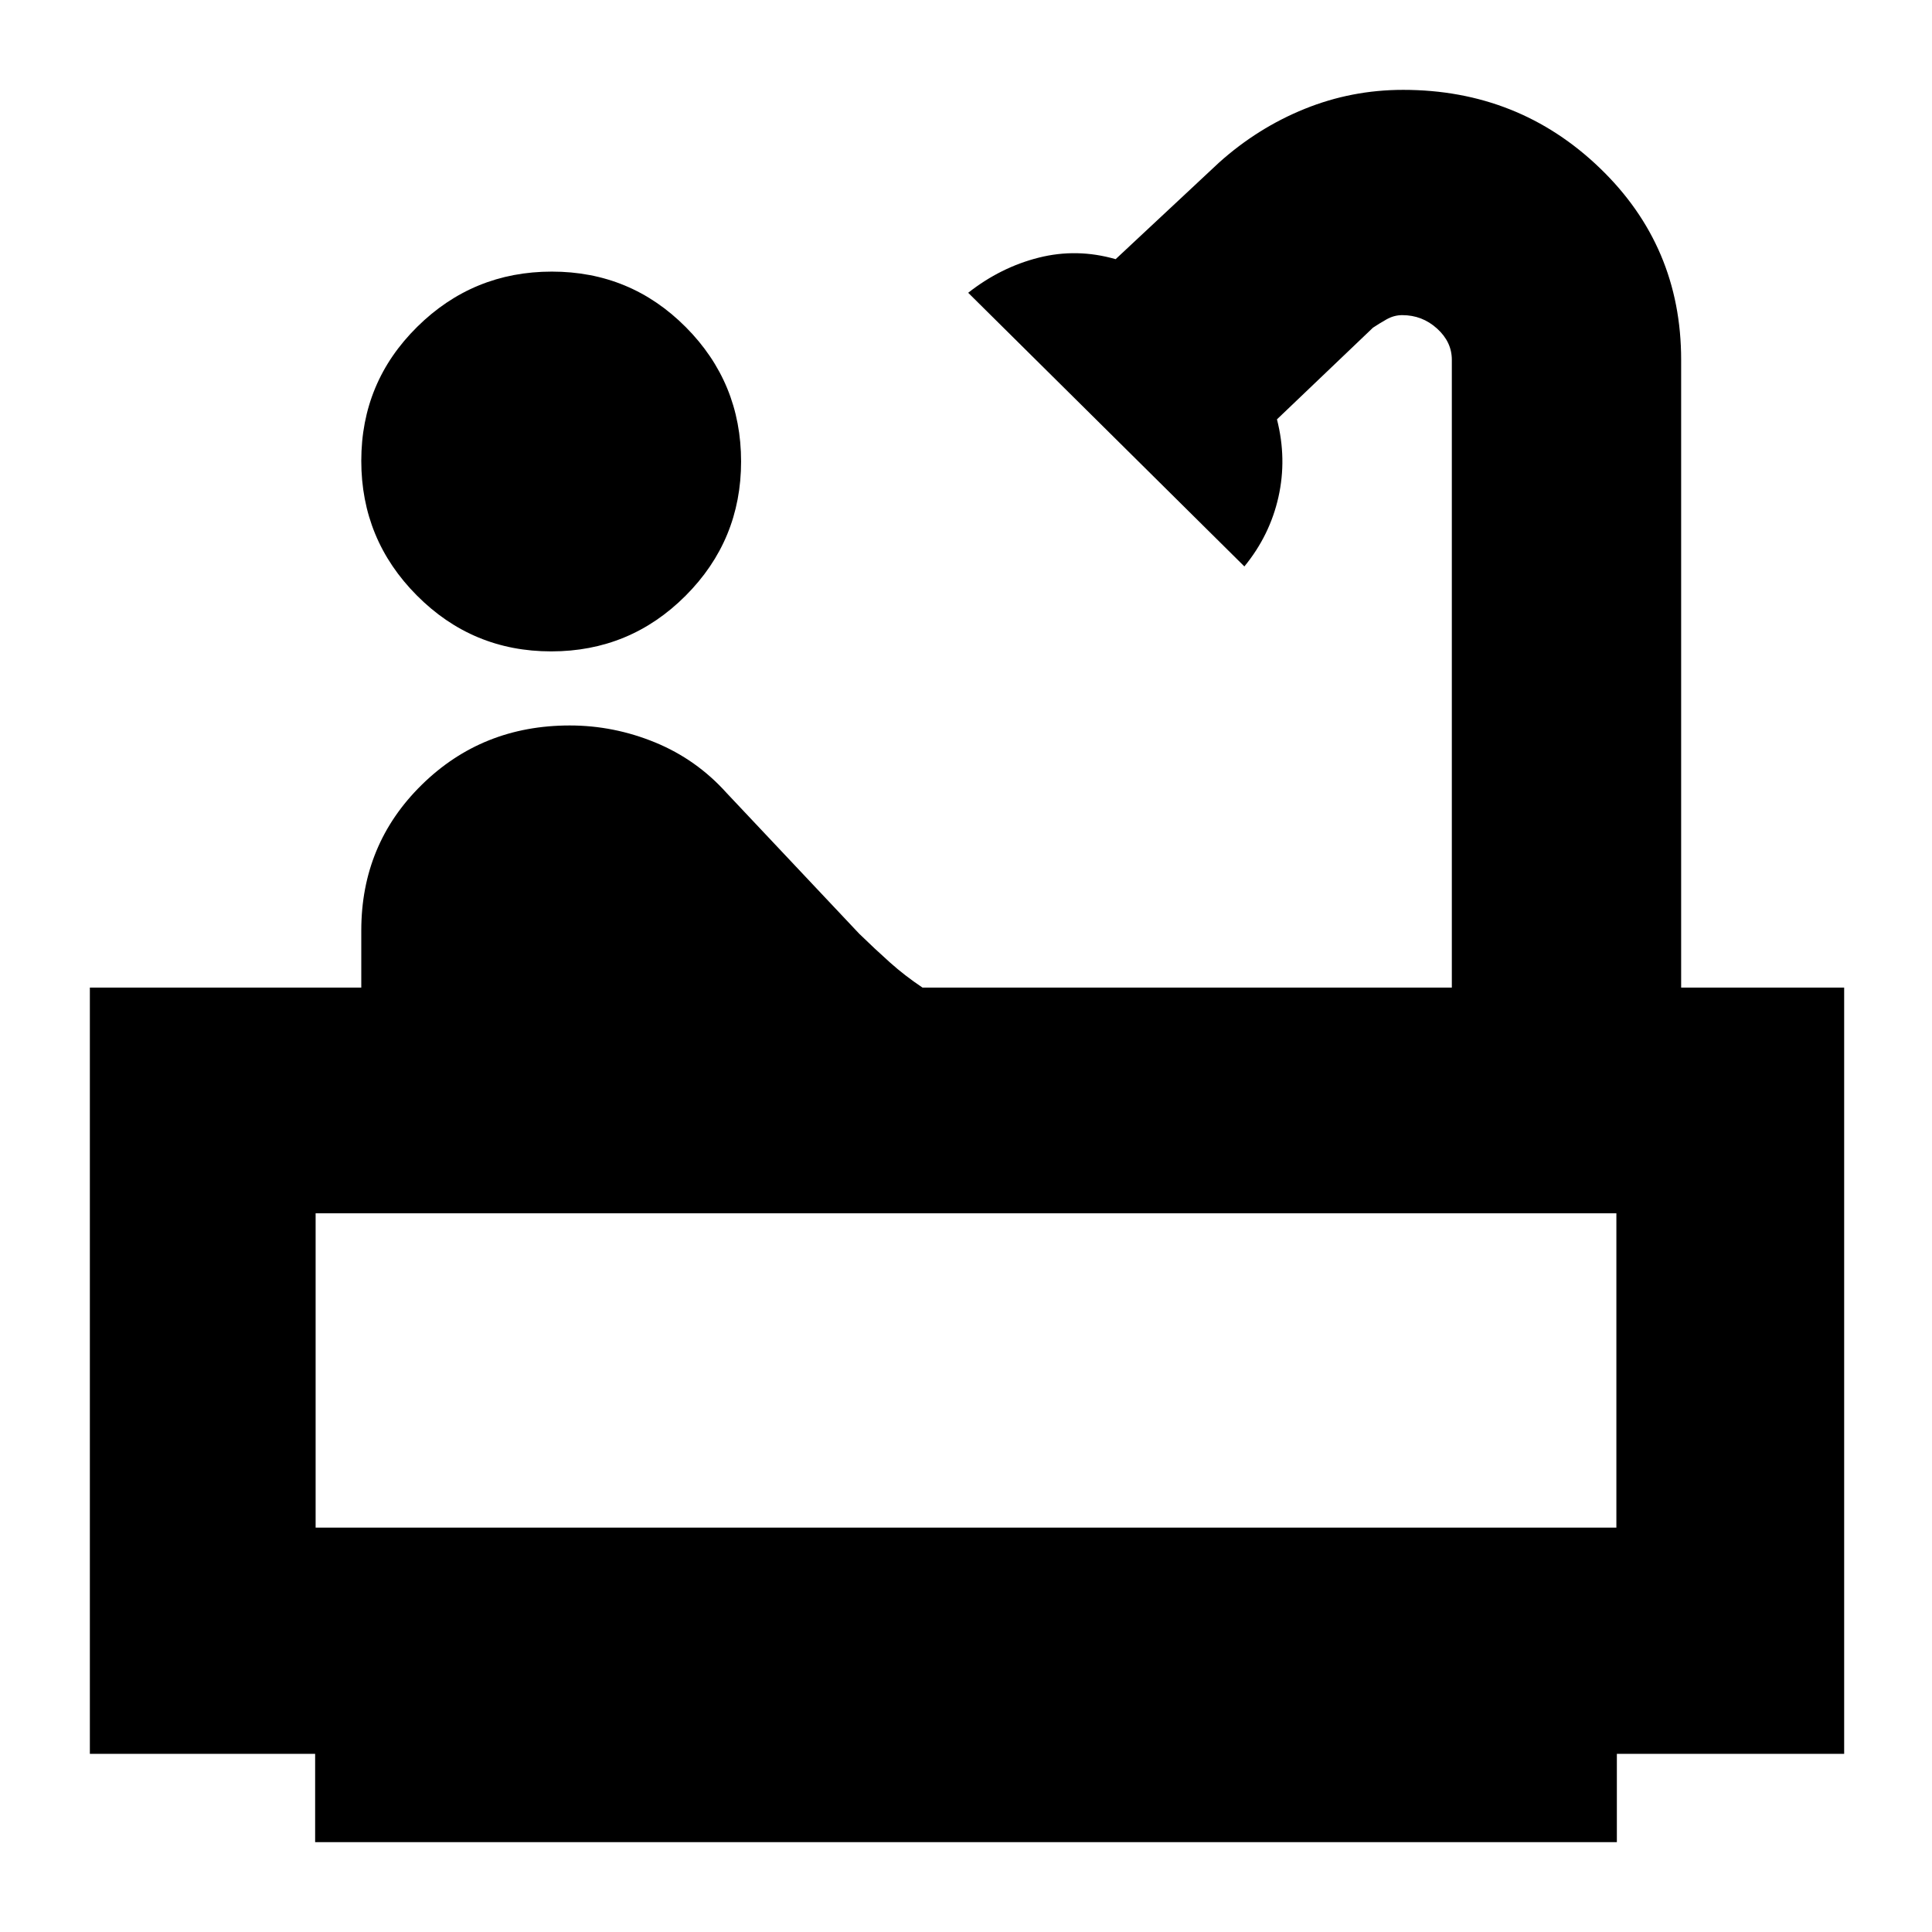 <svg xmlns="http://www.w3.org/2000/svg" height="24" viewBox="0 -960 960 960" width="24"><path d="M273.89-636.33q-39.13 0-66.75-27.78-27.62-27.77-27.62-66.9 0-39.13 27.78-66.58 27.78-27.45 66.91-27.45 39.13 0 66.58 27.61 27.45 27.61 27.45 66.74 0 39.12-27.61 66.74-27.61 27.62-66.74 27.62ZM156.59-44.65v-43.87H44.65v-380.76h134.87v-28.37q0-42.87 30.03-72.37 30.03-29.5 73.56-29.5 21.91 0 42.47 8.45 20.55 8.46 35.51 25.14l65.84 69.89q7.75 7.54 15.23 14.23t16.22 12.53h263.03v-311.94q0-8.88-7.36-15.54-7.35-6.65-17.27-6.65-4.11 0-7.84 2.12-3.72 2.12-6.72 4.12l-47.7 45.54q5 19.59.73 38.62-4.27 19.03-16.92 34.47L481.09-814.52q16.11-12.68 35.06-17.46 18.96-4.78 38.2.76l51.43-48.04q19.24-17.24 42.55-26.66 23.3-9.43 48.85-9.43 57.39 0 97.78 38.87 40.39 38.86 40.39 95.26v311.94h81v380.76H803.41v43.87H156.59Zm.24-156.28h646.34v-156.18H156.83v156.18Zm0 0h646.34-646.34Z"/></svg>